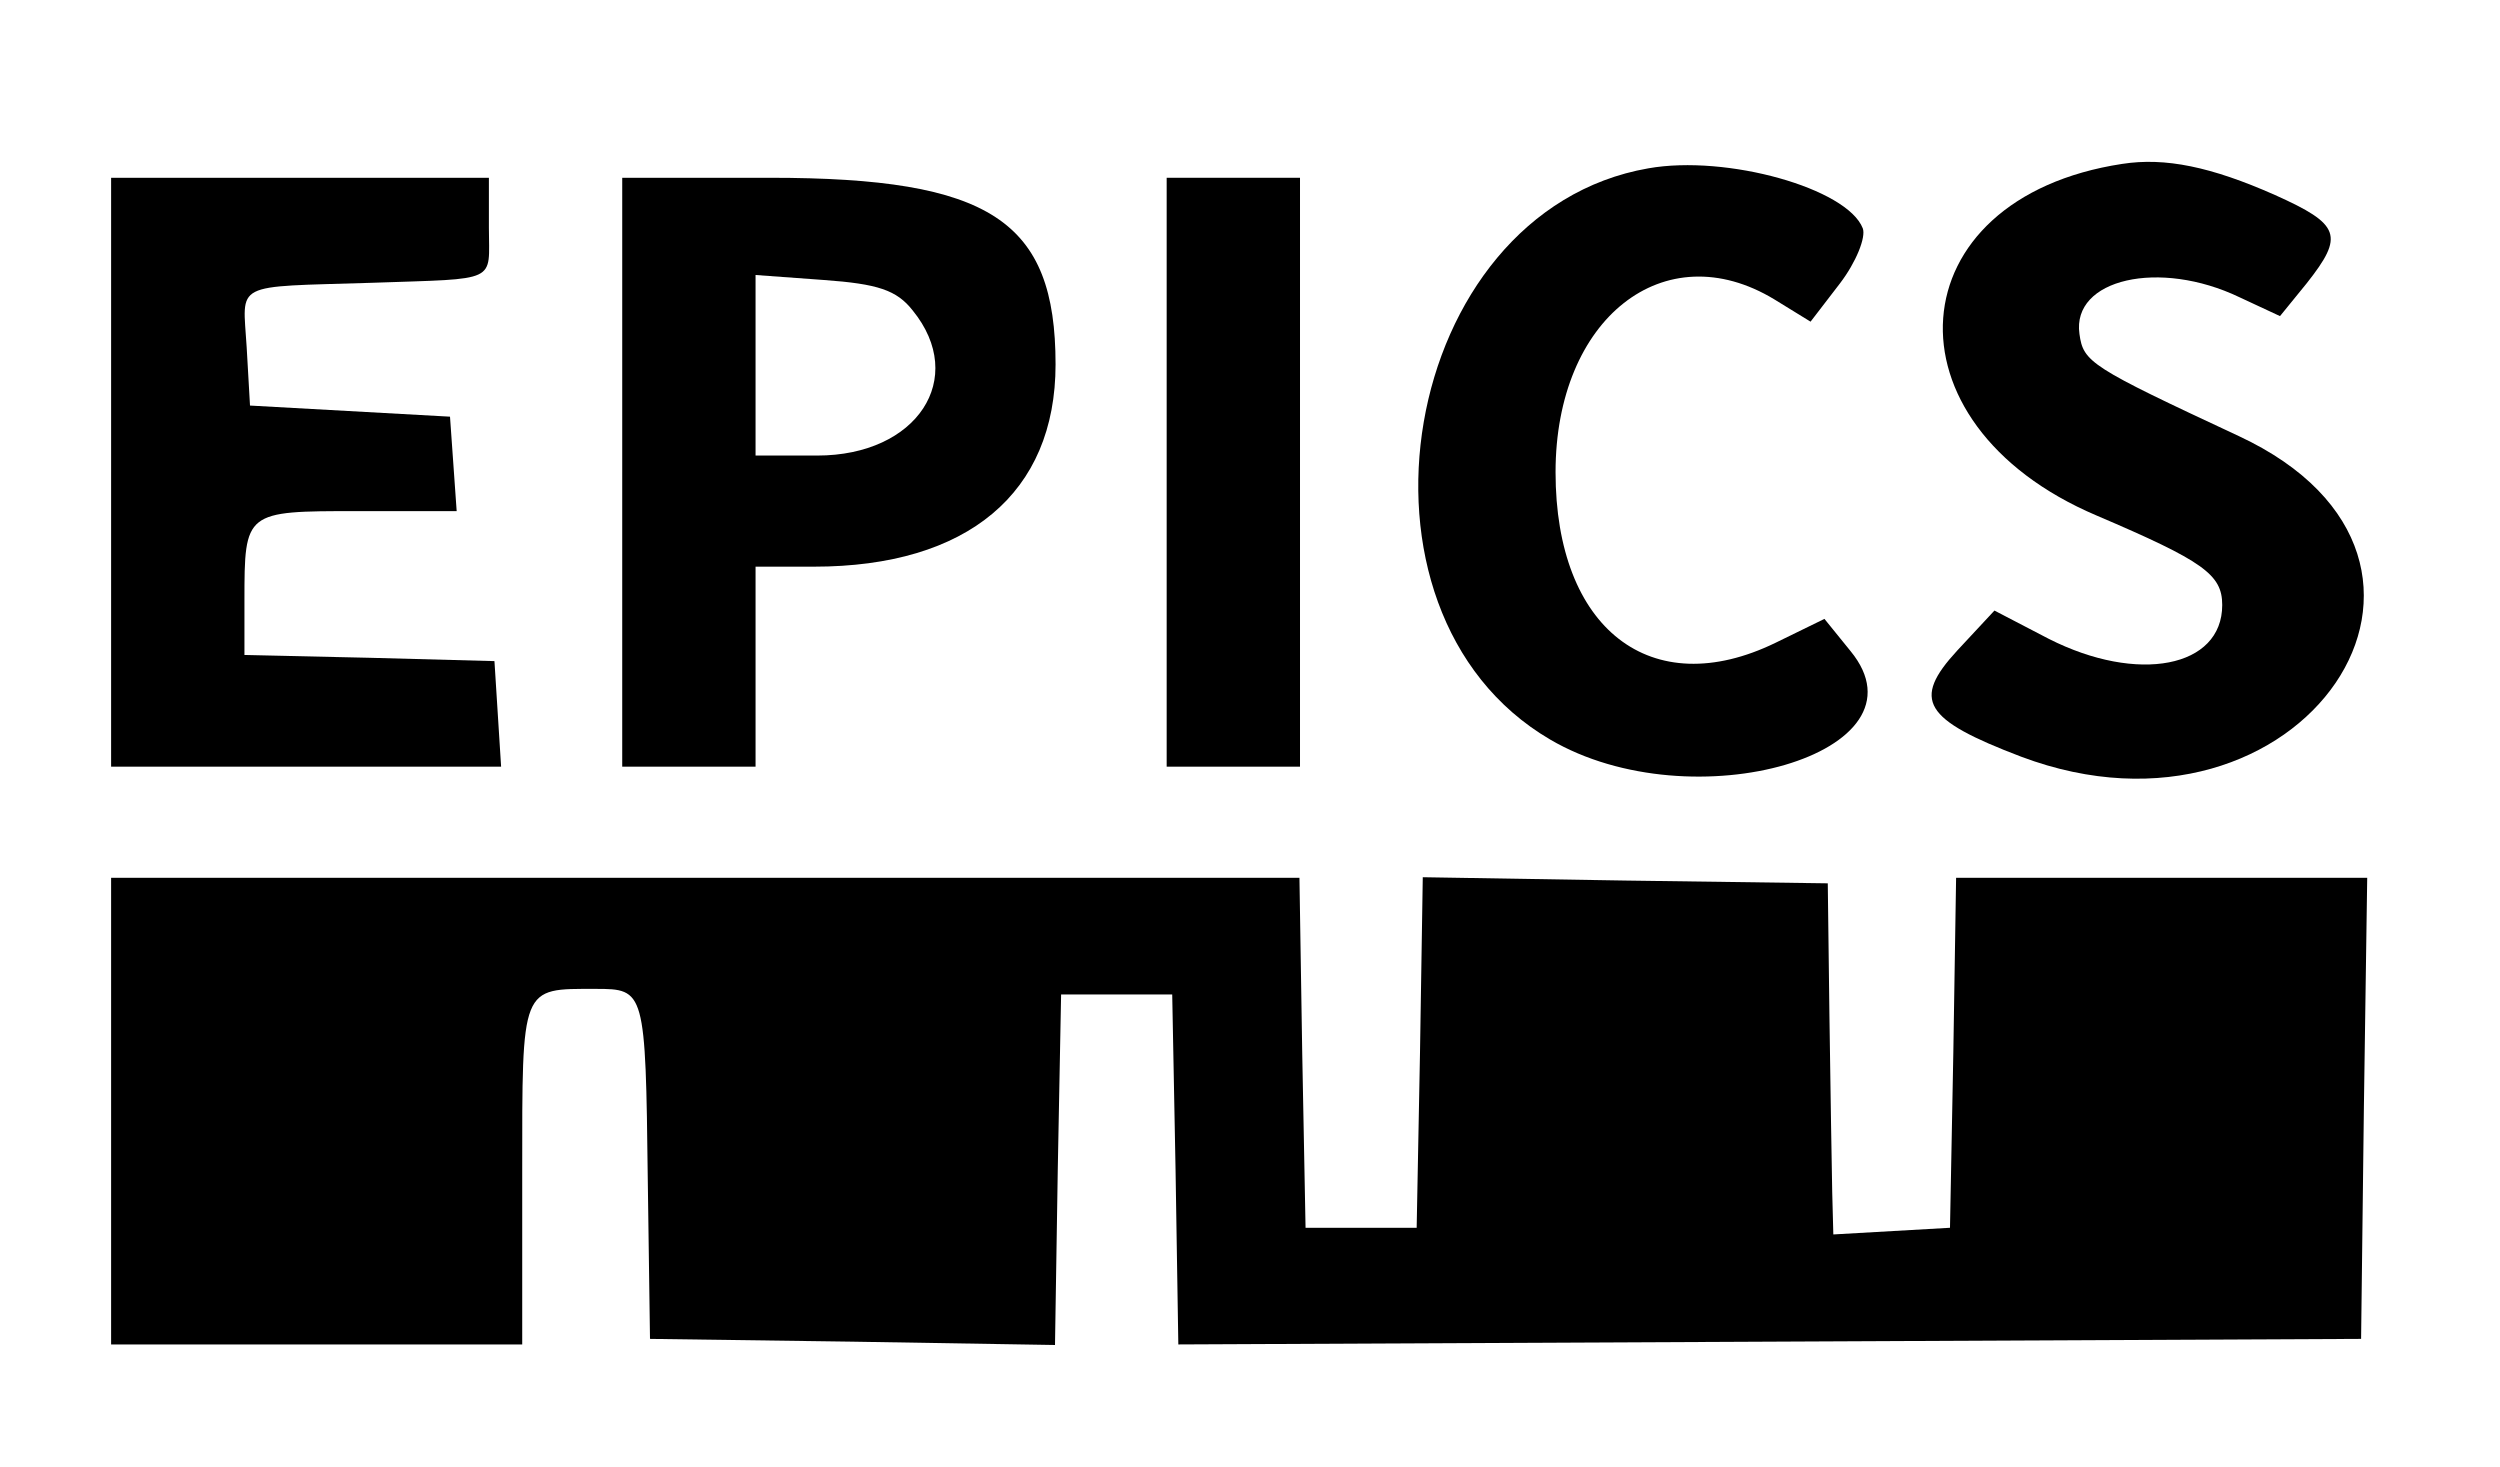 <?xml version="1.0" standalone="no"?>
<!DOCTYPE svg PUBLIC "-//W3C//DTD SVG 20010904//EN"
 "http://www.w3.org/TR/2001/REC-SVG-20010904/DTD/svg10.dtd">
<svg version="1.0" xmlns="http://www.w3.org/2000/svg"
 width="225pt" height="132pt" viewBox="0 0 225 132"
 preserveAspectRatio="xMidYMid meet">
<g transform="translate(0,132) scale(0.05,-0.05)"
fill="#000000" stroke="none">
<path d="M2967 2337 c-448 -78 -571 -797 -177 -1028 257 -151 691 -24 541 159
l-47 58 -88 -43 c-224 -109 -396 25 -396 307 0 277 196 431 394 311 l65 -40
53 69 c29 38 47 83 41 99 -28 72 -245 133 -386 108z"/>
<path d="M3820 2345 c-407 -62 -437 -467 -46 -633 192 -82 226 -106 226 -161
0 -113 -152 -142 -312 -61 l-98 51 -67 -72 c-82 -89 -61 -124 115 -191 505
-190 874 352 392 577 -268 125 -280 133 -287 184 -14 99 144 135 288 66 l73
-34 48 59 c68 86 61 106 -57 159 -115 51 -198 68 -275 56z"/>
<path d="M200 1790 l0 -530 351 0 351 0 -6 95 -6 95 -225 6 -225 5 0 98 c0
161 1 161 203 161 l179 0 -6 85 -6 85 -180 10 -180 10 -6 105 c-7 119 -28 108
226 116 230 8 210 -1 210 99 l0 90 -340 0 -340 0 0 -530z"/>
<path d="M1120 1790 l0 -530 120 0 120 0 0 180 0 180 105 0 c277 0 435 133
435 364 0 259 -117 336 -514 336 l-266 0 0 -530z m523 291 c99 -122 8 -261
-172 -261 l-111 0 0 162 0 163 123 -9 c97 -7 131 -18 160 -55z"/>
<path d="M2100 1790 l0 -530 120 0 120 0 0 530 0 530 -120 0 -120 0 0 -530z"/>
<path d="M200 640 l0 -420 370 0 370 0 0 308 c0 340 -3 332 132 332 89 0 90
-2 94 -343 l4 -287 364 -5 365 -6 5 316 6 315 100 0 100 0 6 -315 5 -315 1065
5 1064 5 5 415 6 415 -370 0 -370 0 -5 -315 -6 -315 -105 -6 -105 -6 -2 76
c-1 42 -3 184 -5 316 l-3 240 -364 5 -365 6 -5 -316 -6 -315 -100 0 -100 0 -6
315 -5 315 -1070 0 -1069 0 0 -420z"/>
</g>
</svg>

